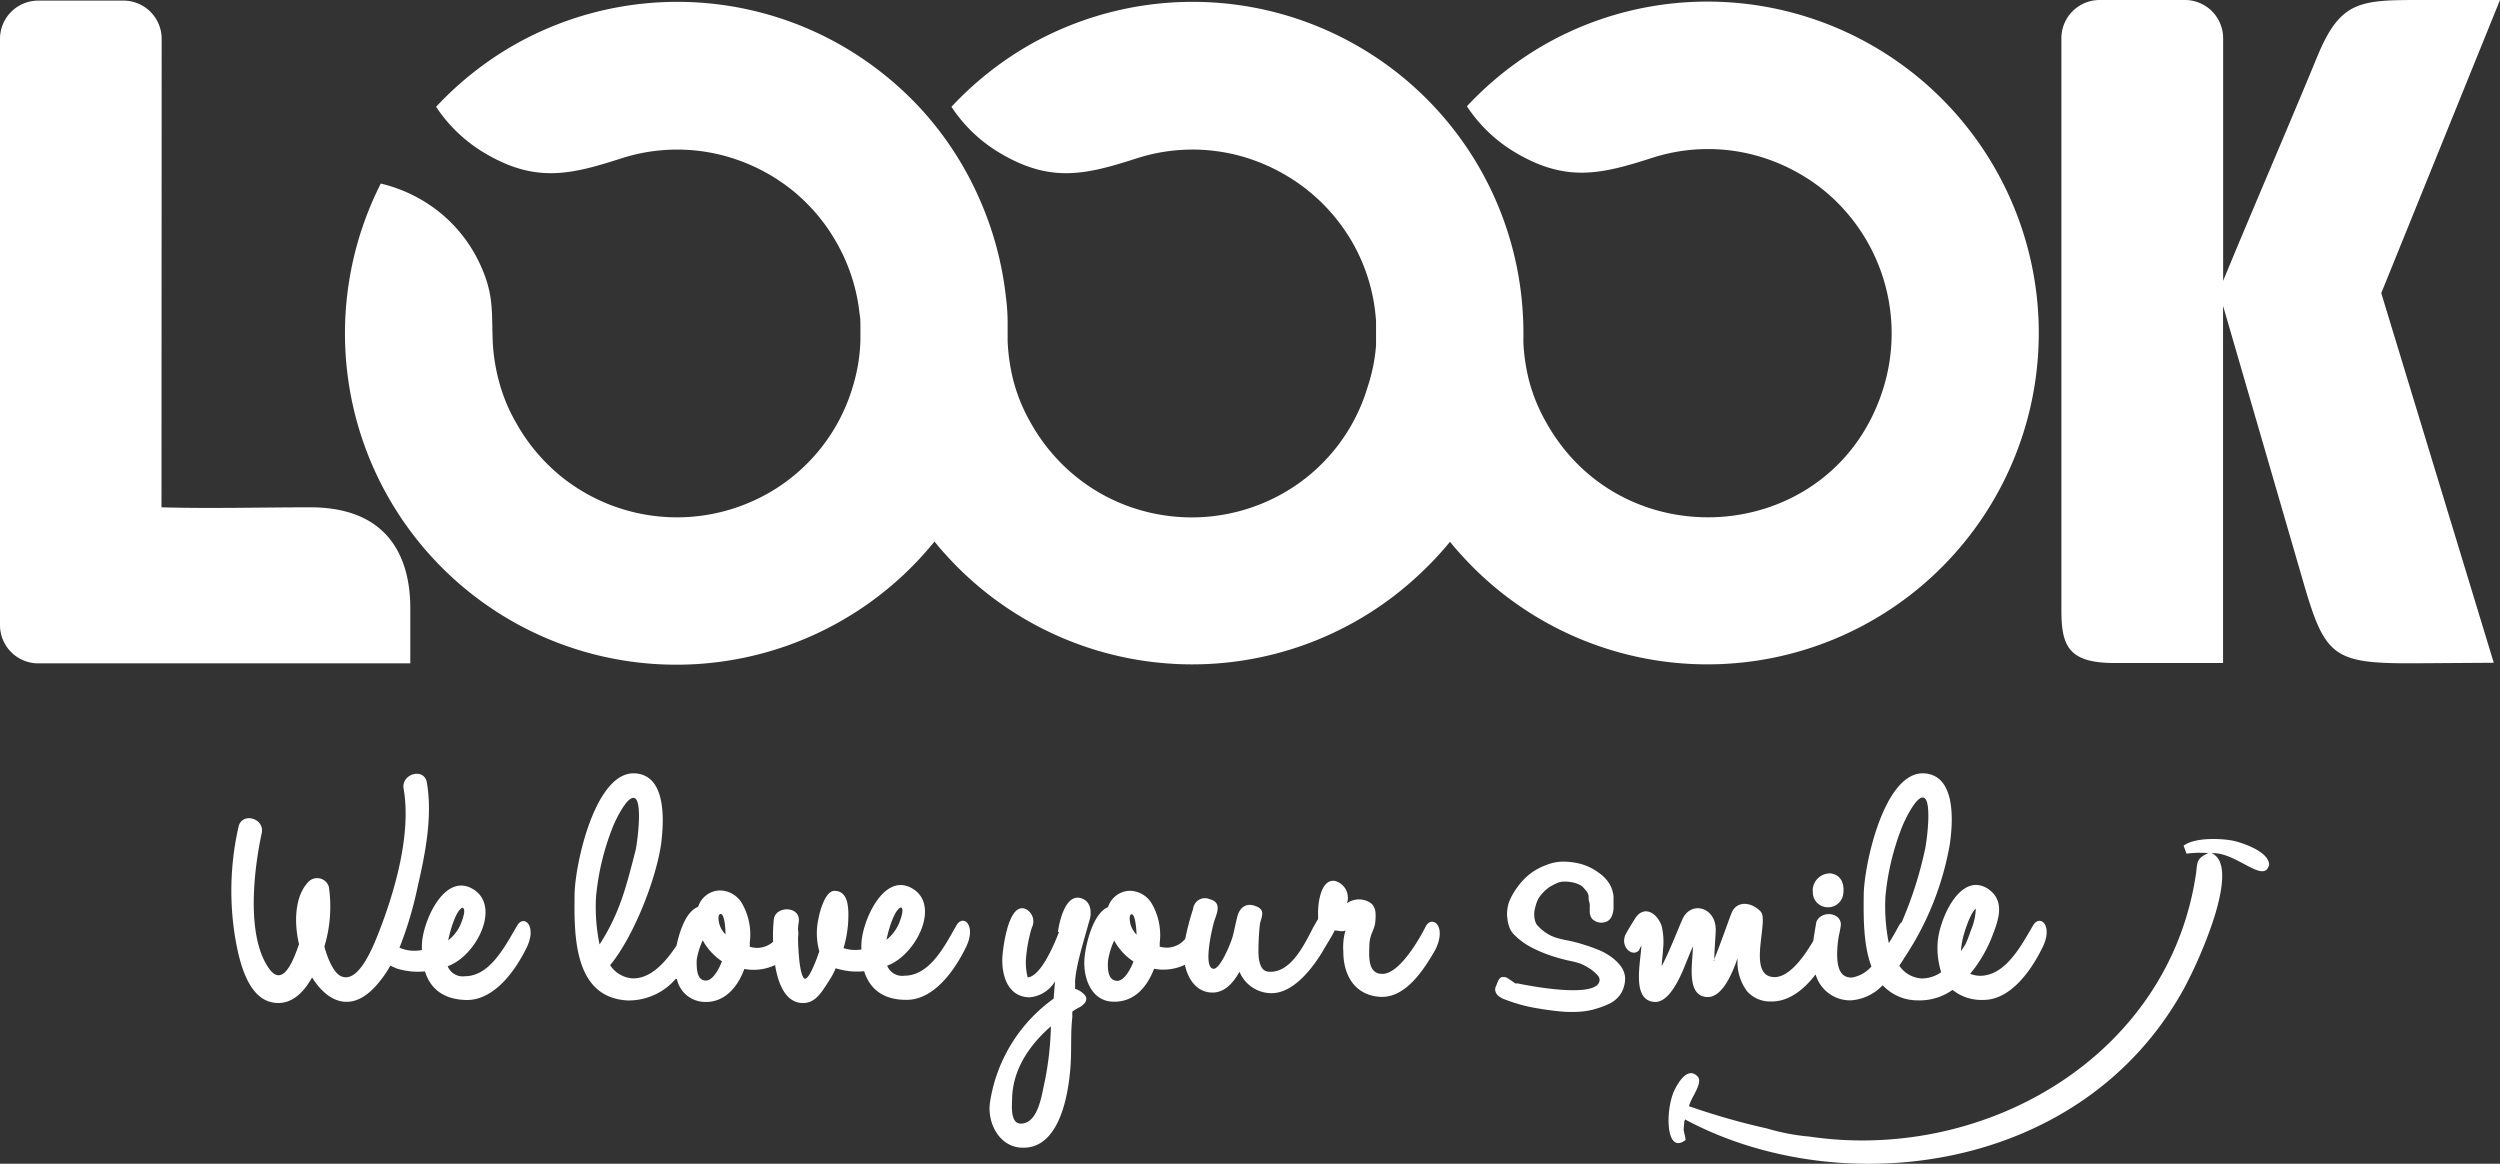 <svg xmlns="http://www.w3.org/2000/svg" viewBox="0 0 288.87 134.47"><rect x="0" y="0" width="288.87" height="134.47" fill="#333333" stroke="none"/><defs><style>.cls-1,.cls-2{fill:#fff;}.cls-1{fill-rule:evenodd;}</style></defs><title>Ресурс 1</title><g id="Слой_2" data-name="Слой 2"><g id="Слой_1-2" data-name="Слой 1"><path class="cls-1" d="M18.68,4.48A4.42,4.42,0,0,0,14.27.07H4.41A4.42,4.42,0,0,0,0,4.48V72.24a4.42,4.42,0,0,0,4.41,4.41c14.34,0,28.57,0,43,0V70.27c0-5.48-2.23-11.65-11.57-11.65-5.65,0-11.56.16-17.18,0Z"/><path class="cls-1" d="M256.88,32.45c3.43-8.32,7.42-17.53,10.85-25.85,2.75-6.68,5-6.6,12.54-6.6h8.6L275.15,33.87l13,42.71-8.84.06c-9.74.06-10.64-.64-13.21-9.53l-9.23-31.77V76.61c-4.76,0-7.8,0-12.55,0-5.34,0-6.13-2-6.13-6.13v-66A4.42,4.42,0,0,1,242.61,0h9.86a4.42,4.42,0,0,1,4.41,4.41Z"/><path class="cls-1" d="M88.54,57.12a21,21,0,0,0,10-12.45,20.15,20.15,0,0,0,.88-5.33c0-.52,0-1,0-1.57s0-1-.1-1.53a21,21,0,0,0-2.54-8A21.24,21.24,0,0,0,91.57,22a21.57,21.57,0,0,0-7.22-3.81,21,21,0,0,0-12.43.07c-6,1.93-10.14,3-16.27-.79a17.28,17.28,0,0,1-5.26-5.13,38.58,38.58,0,0,1,8.76-7,38.2,38.2,0,0,1,38.23,0,38.65,38.65,0,0,1,9.14,7.36A37.92,37.92,0,0,1,113,22.59a38.46,38.46,0,0,1,3.24,11.81,23.52,23.52,0,0,1,.19,2.71l0,1.39c0,.29,0,.6,0,.91a22.31,22.31,0,0,0,.67,4.59,20.06,20.06,0,0,0,2,4.86,21.57,21.57,0,0,0,5.26,6.24,21,21,0,0,0,7.22,3.79,21.39,21.39,0,0,0,16.46-1.77,21,21,0,0,0,10-12.45A20.06,20.06,0,0,0,159,39.9c0-.9,0-1.79,0-2.69,0-.32-.05-.64-.08-1a21,21,0,0,0-2.54-8A21.36,21.36,0,0,0,151.12,22a21.76,21.76,0,0,0-7.22-3.81,21,21,0,0,0-12.44.07c-6,1.93-10.14,3-16.27-.79a17.14,17.14,0,0,1-5.25-5.13,38.53,38.53,0,0,1,8.75-7,38.2,38.2,0,0,1,38.23,0,38.18,38.18,0,0,1,18.89,29.06,40.08,40.08,0,0,1,.21,5.11,22,22,0,0,0,.66,4.47,19.85,19.85,0,0,0,2,4.86c9.07,16.19,33.51,14.08,39-4.19a21.37,21.37,0,0,0-7-22.71,21.76,21.76,0,0,0-7.22-3.81,21,21,0,0,0-12.43.07c-6,1.93-10.14,3-16.28-.79a17.14,17.14,0,0,1-5.25-5.13,38.36,38.36,0,0,1,8.76-7,37.84,37.84,0,0,1,10.53-4.14,38.29,38.29,0,1,1-19.81,63.12c-.49-.54-1-1.1-1.43-1.66a40,40,0,0,1-4,4.19,38.33,38.33,0,0,1-54.12-2.53c-.5-.55-1-1.11-1.45-1.69A38.37,38.37,0,0,1,70.05,75.94,38.28,38.28,0,0,1,44,21.21a17.23,17.23,0,0,1,6.62,3.18,16.69,16.69,0,0,1,4.72,5.87c1.74,3.61,1.46,5.54,1.59,9.15A21.65,21.65,0,0,0,57.64,44a19.67,19.67,0,0,0,2,4.86,21.54,21.54,0,0,0,5.25,6.24,21.34,21.34,0,0,0,23.68,2Z"/><path class="cls-1" d="M78.06,113.13a7.18,7.18,0,0,1-5.53,2.47c-6.23-.32-6.19-7.48-6.14-12.12,0-3.45,2.36-14.41,7-14.12,3.7.23,3.31,5.67,3,8.17-.61,4.13-3.13,10.61-5.89,14a3.36,3.36,0,0,0,2.67,1.52c2.18,0,3.88-2.1,5-3.79.3-1.39,1-3.9,2.5-4.48a2.69,2.69,0,0,1,2.52-1.89,3,3,0,0,1,2.5,1.42,7.18,7.18,0,0,1,.94,4.62,3.44,3.44,0,0,1,0,.46,2.77,2.77,0,0,0,2.7-.57,17.7,17.7,0,0,1,.07-2.42c0-1.81,3.31-1.82,2.87.27a6.48,6.48,0,0,0-.06.77,2.49,2.49,0,0,1,0,.86c0,.8.12,4.69.83,4.8.54-.11,1.37-2.39,1.63-3.18a7.72,7.72,0,0,1-.1-3.76c.14-.83.81-3.35,1.94-3.22,1.66.08,1.54,2.36,1.5,3.53a13.44,13.44,0,0,1-.54,3.08,4.36,4.36,0,0,0,2.07.16,4.46,4.46,0,0,1,0-.73c.1-2.48,2.49-8.1,5.73-6.4,3.56,1.87.58,7.81-2.76,9a1.86,1.86,0,0,0,2,1.16c3,0,4.75-3.65,6-5.8.78-1.4,2.45,0,1,2.72-1.26,2.52-3.64,5.92-6.82,5.87-2.45,0-4.14-1.09-4.84-3.31a8.09,8.09,0,0,1-3.28-.34,10,10,0,0,1-.77,1.44c-.75,1.12-1.48,2.58-3,2.58-2.14,0-2.93-2.48-3.24-4.39a5.82,5.82,0,0,1-3.55.45c-.78,2.11-2.33,4-4.8,3.8a3.34,3.34,0,0,1-3-2.65Zm44.18-5.45c.17-1.22.88-4.49,2.72-3.88,1.18.39,1.22,1.77.87,2.73-.5,1.88-1.56,5.14-1.61,7a6,6,0,0,1,0,.73,2.24,2.24,0,0,1,1,.59c.72.63,0,1.34-.64,1.61-.24.14-.45.27-.67.42a3.29,3.29,0,0,0,0,.54v.07c-.2,1.68-.1,3.42-.18,5.12-.16,3.35-1.13,10.22-5.68,10-2.6-.09-4-2.89-3.66-5.22a18.06,18.06,0,0,1,7.36-12c.05-.68.1-1.36.16-2a3.8,3.8,0,0,1-3,1.85c-2.61-.08-3.27-2.84-3.06-5,.1-1,.72-6,2.65-5.21a1.59,1.59,0,0,1,.72,2.17,16.73,16.73,0,0,0-.68,3.74,6.72,6.72,0,0,0,.21,2c1.55-.15,3.1-3.91,3.62-5.26ZM134,109.43a3.44,3.44,0,0,0,0-.46,7.25,7.25,0,0,0-.95-4.62,3,3,0,0,0-2.5-1.42,2.7,2.7,0,0,0-2.52,1.89c-1.75.71-2.59,4.33-2.72,5.92-.18,2.14.72,4.89,3.23,5s4-1.69,4.81-3.8a5.79,5.79,0,0,0,3.56-.46c.32,1.5,1.2,3,2.85,3.19s2.72-1.06,3.46-2.39a4,4,0,0,0,3.71,2.48c2.59,0,4.82-3,6-5,.4-.72.94-1.51,1.29-2.25.21,0,.6.09.8.09a1.07,1.07,0,0,0,.45-.08l-.08.27a7.32,7.32,0,0,0-.17,2.19c0,2.64,1.27,5,4.22,5.2s5.08-3.12,6.4-5.42c1.41-2.81-.41-4.08-1.11-2.69s-3,5.46-5,5.46c-1.65,0-1.54-1.89-1.51-3.08,0-1.6.6-1.84.7-3,.06-.82.12-1.75-.7-2.21a2.41,2.41,0,0,0-2.6.14,1.37,1.37,0,0,0,.12-.51,2,2,0,0,0-1.54-2.09c-1.57-.18-1.9,2.52-1.9,3.64,0,.23,0,.55,0,.78l0,0c-.15.24-.29.47-.41.71l-.08.12c-1,1.9-2.62,5.53-5.3,5.24-1-.11-1.1-1.59-1.1-2.34a30.35,30.35,0,0,1,.17-3.18c.25-1,.71-1.73-.77-2.14-1-.25-1.63.42-1.85,1.34-.18.73-.33,1.47-.51,2.2s-1.46,3.89-2.25,3.79c-1.22-.15-.13-4.71.08-5.42.27-.91,1-2.21-.47-2.61a1.38,1.38,0,0,0-1.95,1.11,32,32,0,0,0-.91,3.46,2.75,2.75,0,0,1-3,.88ZM69.3,109.1c2.28-3.56,3-6.41,4.13-10.81.18-.7.92-6-.21-6.1-.85-.06-2.1,2.61-2.35,3.21a29.12,29.12,0,0,0-2,8.22,21.51,21.51,0,0,0,.4,5.48Zm14.15,2a7,7,0,0,1-2.25-2.45,8.57,8.57,0,0,0-.7,2.28c0,.78-.06,2.31,1,2.37.83.07,1.57-1.31,1.91-2.2Zm.38-3.13c0-1-.17-2.4-.57-2.36s-.2,1-.11,1.25a2.81,2.81,0,0,0,.68,1.11Zm18.6.62a4.74,4.74,0,0,0,1.25-1.49c.19-.3.94-2.13.41-2.25-.71.26-1.37,2.33-1.66,3.74Zm19,10c-2.43,2.11-4.37,4.91-4.48,8.24,0,.8-.28,3,1,3,2.06,0,2.44-3.49,2.78-4.92a36.06,36.06,0,0,0,.7-6.3ZM131.33,108a2.93,2.93,0,0,1-.68-1.11c-.09-.26-.25-1.23.11-1.25s.53,1.31.57,2.36Zm-.37,3.13c-.34.89-1.09,2.27-1.92,2.2-1.1-.06-1.07-1.59-1-2.37a8.57,8.57,0,0,1,.7-2.28A6.86,6.86,0,0,0,131,111.12Z"/><path class="cls-1" d="M198,111c.72-1.68,1.7-4.56,2.07-5.48.63-1.58,2.43-1.24,3.39-.17s-1.63,7.35,1.46,7.55c1.9.12,3.72-2.68,4.6-4.18.1-.7.22-1.41.34-2.1v-.06l0,0c.54-1.39,2.85-1.18,2.85.29a10.89,10.89,0,0,1-.22,1.2,12.49,12.49,0,0,0-.21,2.12c0,1.21.15,2.85,1.72,2.78a3.81,3.81,0,0,0,2.24-1.28c-.93-2.45-.92-5.61-.89-8.19,0-3.44,2.36-14.41,7-14.12,3.7.24,3.31,5.67,2.95,8.17A34.22,34.22,0,0,1,220,110.74q-.26.44-.54.84a3.34,3.34,0,0,0,2.64,1.48,4,4,0,0,0,2.2-.72,9.22,9.22,0,0,1-.41-3.34c.09-2.47,2.5-8.35,5.77-6.33,2.23,1.47,1.15,3.91.4,5.85a15.67,15.67,0,0,1-2.41,4,3.13,3.13,0,0,0,1.14.23c3,0,4.83-3.64,6.12-5.8.79-1.4,2.46,0,1,2.72-1.26,2.52-3.64,5.93-6.82,5.87a5.32,5.32,0,0,1-3.48-1.16,6.55,6.55,0,0,1-4.07,1.21,5.49,5.49,0,0,1-4-1.75,5.57,5.57,0,0,1-3.69,1.75,4.15,4.15,0,0,1-4.06-3c-1.28,1.67-3.05,3.19-5.22,3.13a3.56,3.56,0,0,1-2.68-1.16,5.6,5.6,0,0,1-1.13-3.3c0-.18,0-.35,0-.53l-.2.59c-.5,1.29-1.58,3.92-3.28,3.89-2.54-.1-1.66-4.06-1.67-5.85-.41.92-1,2.42-1.17,2.82-.54,1.2-1.7,3.73-3.32,3.59-2.6-.24-1.55-4.48-1.46-6.51-.11.19-.2.37-.25.46l0,.06,0,0c-.79.91-2.27-.42-1.56-1.84.33-.6.69-1.18,1.05-1.76,1-1.64,2.55-.75,3.1.81a8,8,0,0,1,.15,2.8c0,.28-.11,1.14-.15,1.84.84-1.49,2.07-4.74,2.5-5.62,1.07-1.91,3.7-1.13,3.75,1.35,0,.66-.16,2.42-.18,3.68Zm11.48-8.11a1.73,1.73,0,0,0,1.5,1.93,1.77,1.77,0,0,0,2-1.49c.16-1.11-.17-2.23-1.45-2.41a2,2,0,0,0-2.08,2Zm10.25,3.69a44.31,44.31,0,0,0,2.68-8.34c.19-.7.92-6-.21-6.09-.84-.07-2.09,2.61-2.34,3.2a29.2,29.2,0,0,0-2,8.22,21.37,21.37,0,0,0,.39,5.41c.42-.67.81-1.36,1.19-2.06a1.1,1.1,0,0,1,.26-.34ZM228.3,105c-.65.47-1.4,2.91-1.53,3.56a9.4,9.4,0,0,0-.19,1.34c.19-.26.36-.53.53-.8a14.62,14.62,0,0,0,.61-1.57,7.08,7.08,0,0,0,.58-2.53Zm-53.25,8.6-.32-.22a3.13,3.13,0,0,0-.3-.2l-.25-.17a.66.66,0,0,0-.39-.11,1.11,1.11,0,0,0-.25,0c-.41.13-.51.67-.66,1a1,1,0,0,0-.12.42,1,1,0,0,0,.35.73,2.36,2.36,0,0,0,.79.44,18.55,18.55,0,0,0,4,1.06c.72.13,1.46.22,2.2.3a14.57,14.57,0,0,0,2.29.06,8.48,8.48,0,0,0,2.06-.36,10.34,10.34,0,0,0,1.52-.58,3.2,3.2,0,0,0,1.45-1.39,3.49,3.49,0,0,0,.36-1.45,2.45,2.45,0,0,0-.51-1.5,5.23,5.23,0,0,0-1.18-1.12,7.22,7.22,0,0,0-1.53-.81q-.75-.3-1.53-.54a17.72,17.72,0,0,0-1.77-.47c-.43-.08-.86-.17-1.28-.29a4.73,4.73,0,0,1-1.07-.44,5.66,5.66,0,0,1-1.16-.92,1.16,1.16,0,0,1-.33-.51,2.15,2.15,0,0,1-.13-.61,3.51,3.51,0,0,1,0-.56,2.7,2.7,0,0,1,.08-.41,4.69,4.69,0,0,1,.33-1,3,3,0,0,1,.48-.68,4.7,4.7,0,0,1,.88-.79,8.53,8.53,0,0,1,.85-.44,2,2,0,0,1,.76-.17,4.34,4.34,0,0,1,.88.06,3,3,0,0,1,.78.22,1.89,1.89,0,0,1,.5.28,6.17,6.17,0,0,1,.48.54,1.16,1.16,0,0,1,.25.58c0,.23,0,.46.08.68s0,.19.05.28,0,.14,0,.2v.55a1.4,1.4,0,0,0,.29.93,1.87,1.87,0,0,0,.4.27,1.47,1.47,0,0,0,.71.15,1.69,1.69,0,0,0,.54-.12,1.15,1.15,0,0,0,.58-.57,2.66,2.66,0,0,0,.23-1.25c0-.11,0-.26,0-.37a.43.43,0,0,0,0-.12.68.68,0,0,0,0-.14c0-.15,0-.32,0-.47a3.54,3.54,0,0,0-.45-1.41,4.34,4.34,0,0,0-1.25-1.31,6.35,6.35,0,0,0-2-1,8,8,0,0,0-2.18-.29,5.22,5.22,0,0,0-1.88.39,6.94,6.94,0,0,0-1.86,1,7.49,7.49,0,0,0-1.5,1.58,7.09,7.09,0,0,0-1,1.82,4.85,4.85,0,0,0-.15.74,3.78,3.78,0,0,0,0,1,4.17,4.17,0,0,0,.22,1,2.27,2.27,0,0,0,.57.91,7.89,7.89,0,0,0,2.13,1.54,16.09,16.09,0,0,0,2.28.94,20.77,20.77,0,0,0,2,.54,8.9,8.9,0,0,1,1.23.32,4.16,4.16,0,0,1,.48.22,7.68,7.68,0,0,1,.78.47,5.25,5.25,0,0,1,.71.63.84.84,0,0,1,.26.54c0,2.07-6.76.92-7.94.72-.5-.09-1-.17-1.52-.29A2.83,2.83,0,0,1,175.05,113.63Z"/><path class="cls-1" d="M252.38,114.18a52.82,52.82,0,0,0,3.28-7.59c1.19-3.59,1.79-7.19-.11-8,2.8-.2,6.08,3.66,6.64,1.33,0-1.59-3.42-2.65-4.28-2.8-1.28-.23-4.27-.4-5.6.6l.34.92a11.19,11.19,0,0,1,2.52-.06c-1.48.62-1.25,1.2-1.43,2.4-3.13,21.09-24.39,33.35-44.67,30.35a24.75,24.75,0,0,1-4.91-.94,80.46,80.46,0,0,1-9-2.57c.22-1,1.67-2.69,1-3.43-1.18-1.25-2.33.85-2.7,1.62-1.06,2.27-1,7.47,1.3,5.72,0-.41-.19-.81-.22-1.25l.07-.77,0-.12.1-.24C212.54,138.93,240.55,135.73,252.38,114.18Z"/><path class="cls-2" d="M59.73,107c-1.28,2.15-3.06,5.8-6,5.8a1.86,1.86,0,0,1-2-1.16c3.34-1.17,6.32-7.11,2.76-9-3.25-1.7-5.63,3.92-5.73,6.4a4.46,4.46,0,0,0,0,.73,4.39,4.39,0,0,1-2.6-.26,43.5,43.5,0,0,0,2.11-7.1c.87-3.79,1.73-8.07,1.05-12-.3-1.76-3-1-2.68.74.9,5.19-1,11.79-2.87,16.58-.58,1.45-2.38,6.21-4.49,5-.71-.41-1.37-1.79-1.8-3.35a15.93,15.93,0,0,0,.52-6.9,1.41,1.41,0,0,0-2.33-.62c-1.54,1.56-1.76,4.48-1.12,7.24-.57,1.64-1.8,5.08-3.42,2.87-2.75-3.75-1.78-11.59-.89-15.69.38-1.74-2.3-2.49-2.68-.74a33.35,33.35,0,0,0-.29,13.35c.43,2.26,1.34,6.2,4,6.89,2.06.53,3.66-.8,4.79-2.84,1.71,2.75,4.38,4.1,7.18,1.19a12.84,12.84,0,0,0,1.86-2.55l.72.32a8.15,8.15,0,0,0,3.28.34c.7,2.22,2.39,3.27,4.84,3.31,3.18,0,5.56-3.35,6.82-5.87C62.18,107,60.51,105.56,59.73,107Zm-6.28-2.09c.54.12-.22,1.95-.4,2.25a4.64,4.64,0,0,1-1.26,1.49C52.09,107.2,52.75,105.13,53.45,104.87Z"/></g></g></svg>